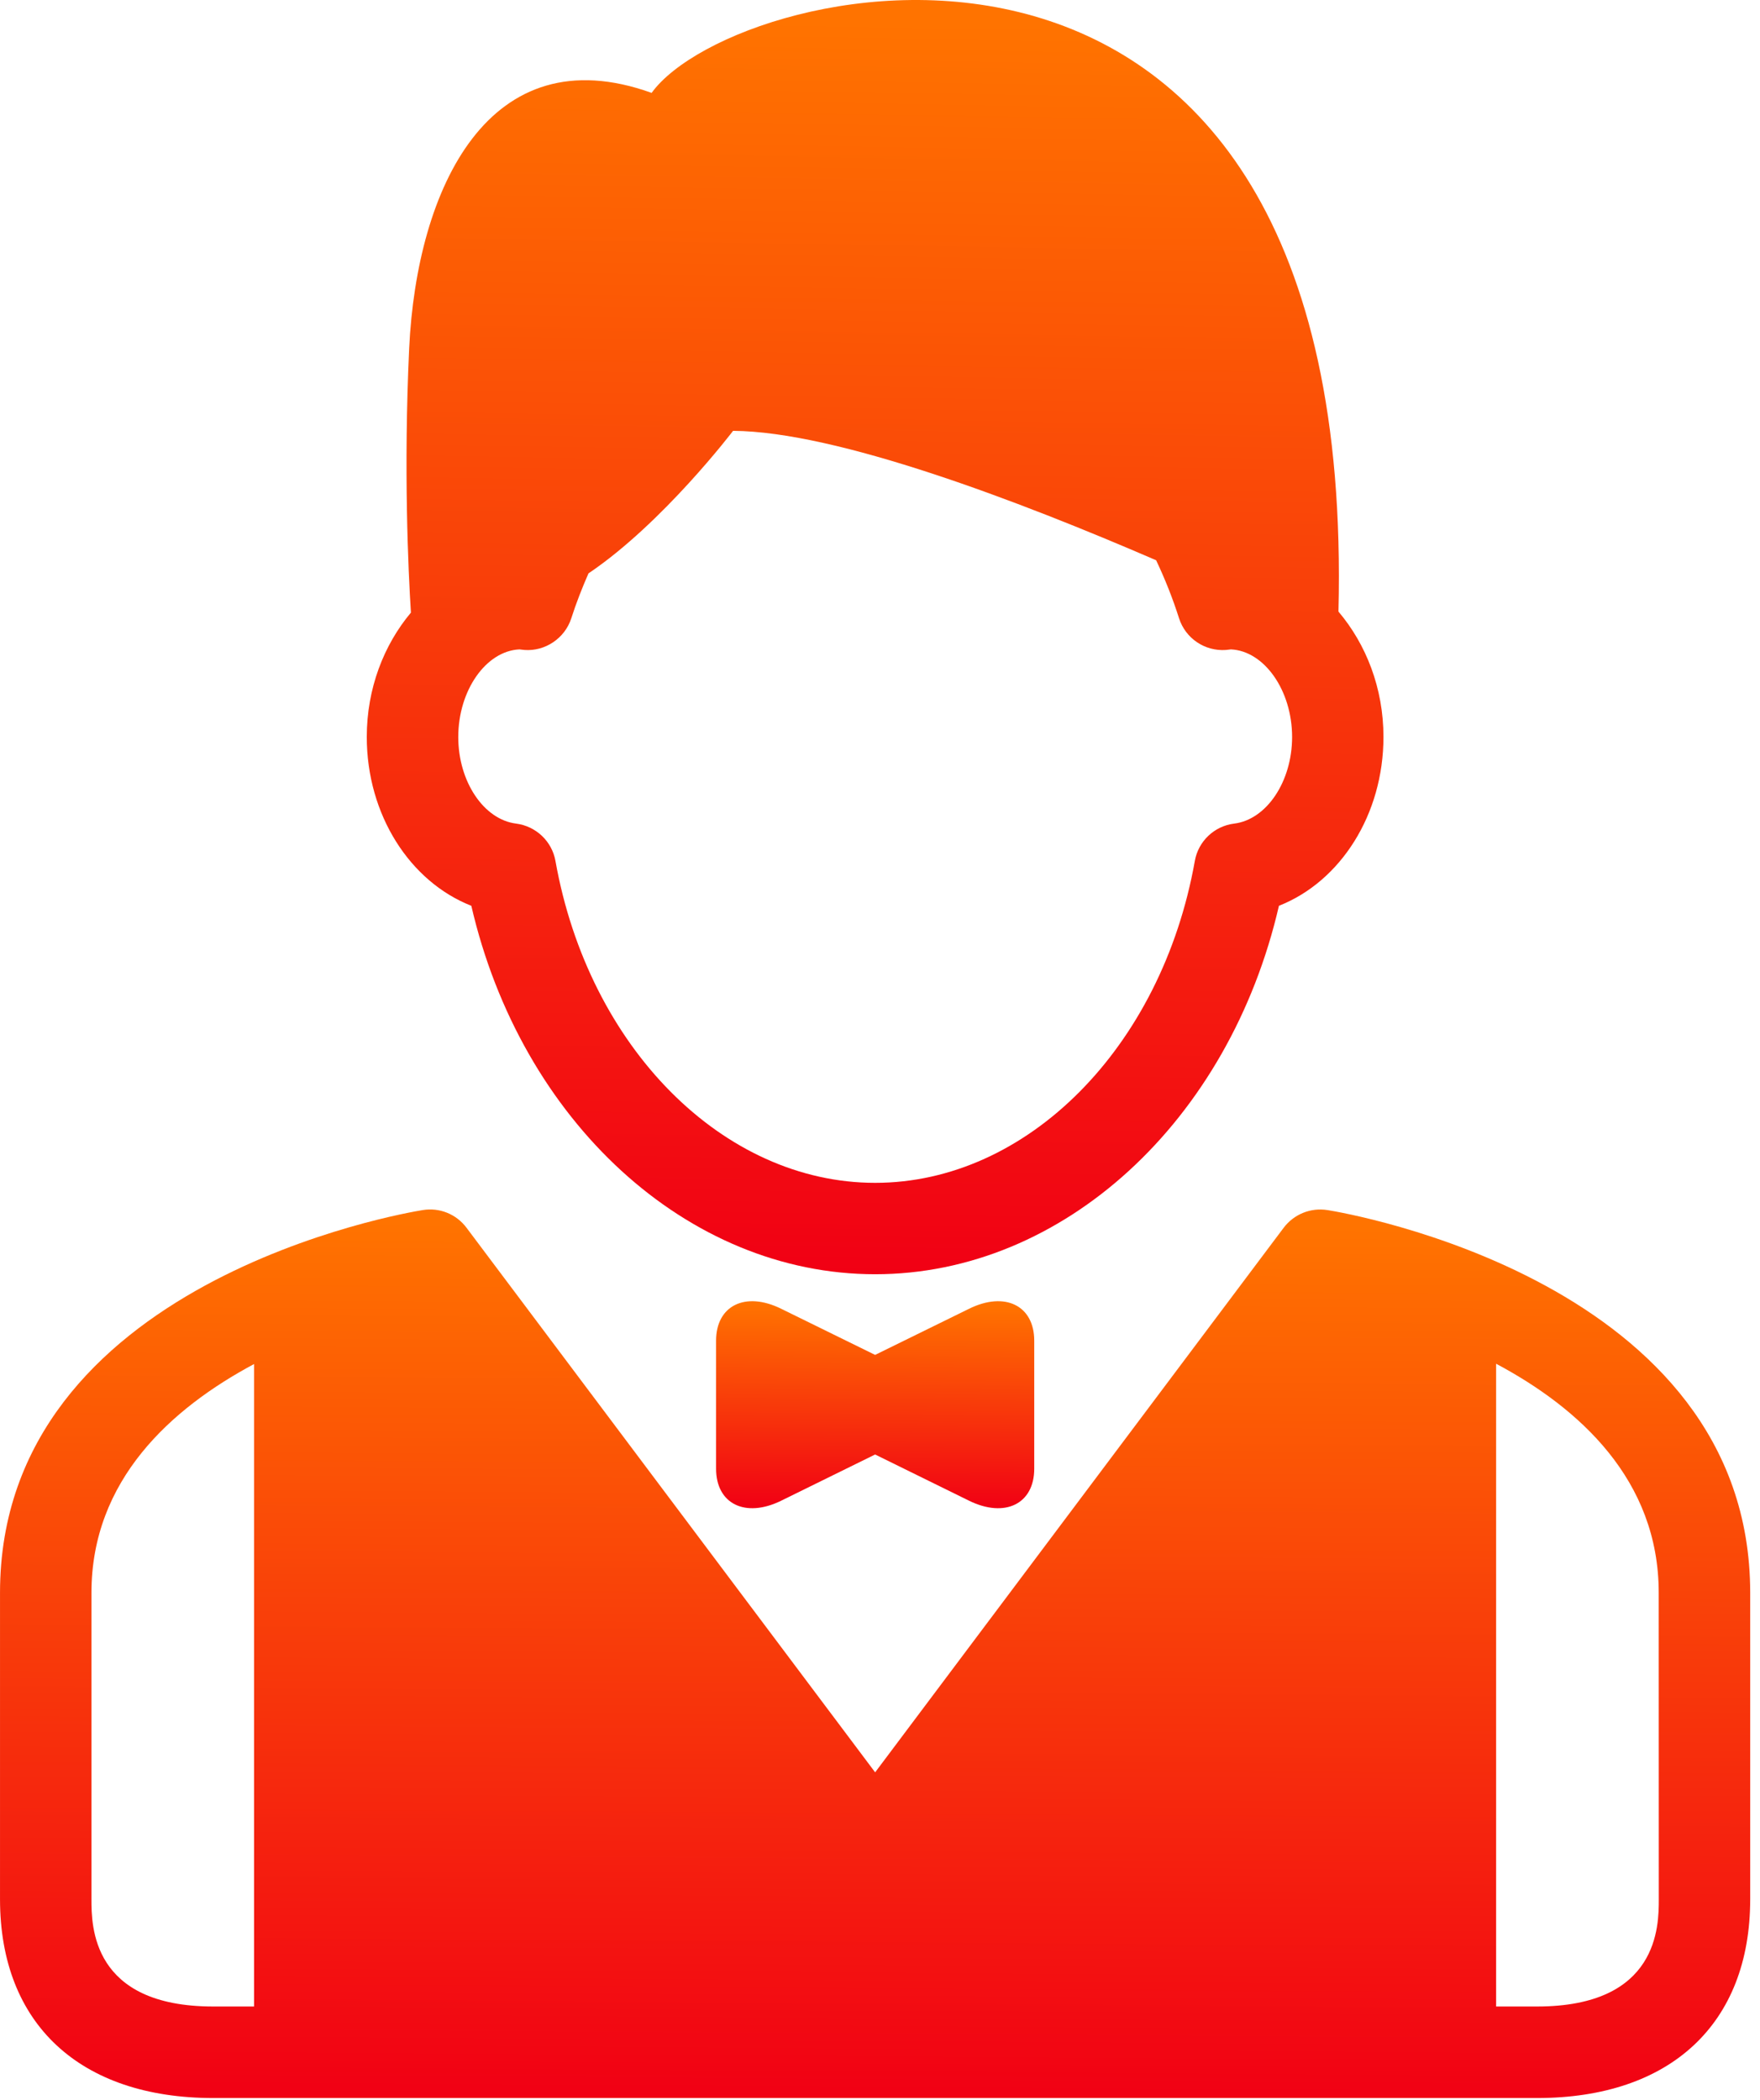 <svg fill="none" height="105" viewBox="0 0 88 105" width="88" xmlns="http://www.w3.org/2000/svg" xmlns:xlink="http://www.w3.org/1999/xlink"><linearGradient id="a"><stop offset="0" stop-color="#ff7300"/><stop offset="1" stop-color="#f10014"/></linearGradient><linearGradient id="b" gradientUnits="userSpaceOnUse" x1="44.694" x2="43.669" xlink:href="#a" y1="1.102" y2="63.712"/><linearGradient id="c" gradientUnits="userSpaceOnUse" x1="45.368" x2="45.078" xlink:href="#a" y1="61.243" y2="104.913"/><linearGradient id="d" gradientUnits="userSpaceOnUse" x1="44.051" x2="43.965" xlink:href="#a" y1="65.24" y2="75.414"/><path d="m23.566 45.29c2.486 10.761 10.787 18.423 20.191 18.423 9.407 0 17.708-7.662 20.19-18.423 3.074-1.209 5.226-4.555 5.226-8.442 0-2.45-.875-4.646-2.25-6.268.965-38.915-30.081-31.826-34.342-25.936-8.13-2.922-11.741 4.762-12.122 12.765-.283 6.039-.047 11.099.087 13.222-1.354 1.615-2.207 3.793-2.207 6.217 0 3.887 2.152 7.233 5.226 8.442zm38.142-4.109c-.995.123-1.793.882-1.967 1.869-1.659 9.324-8.384 16.093-15.984 16.093-7.6 0-14.325-6.769-15.984-16.093-.174-.984-.973-1.742-1.967-1.869-1.622-.203-2.893-2.105-2.893-4.33 0-2.33 1.386-4.301 3.056-4.381.091.011.207.025.258.029 1.027.076 2.014-.581 2.337-1.582.25-.78.544-1.524.86-2.247 3.716-2.504 7.23-7.128 7.23-7.128 5.176.033 14.282 3.499 21.152 6.471.435.918.824 1.887 1.147 2.904.323 1.002 1.285 1.655 2.341 1.582.044-.004.156-.018.251-.029 1.669.076 3.06 2.051 3.06 4.381 0 2.221-1.27 4.127-2.896 4.33z" fill="url(#b)"/><path d="m66.375 60.505c-.842-.134-1.68.207-2.192.885l-20.426 27.228-20.43-27.228c-.508-.682-1.35-1.024-2.192-.885-.86.138-21.134 3.56-21.134 19.134v15.327c0 6.221 3.989 9.938 10.667 9.938h66.179c6.678 0 10.663-3.713 10.663-9.938v-15.327c.004-15.574-20.267-18.996-21.134-19.134zm-53.672 39.822h-2.036c-6.094 0-6.094-4.036-6.094-5.364v-15.327c0-5.633 3.989-9.219 8.13-11.433zm70.237-5.364c0 1.328 0 5.364-6.094 5.364h-2.04v-32.139c4.145 2.21 8.13 5.796 8.13 11.451z" fill="url(#c)"/><path d="m48.456 65.438c-1.267.621-3.099 1.524-4.7 2.308-1.597-.784-3.43-1.688-4.7-2.308-1.789-.882-3.252-.16-3.252 1.597v6.402c0 1.76 1.463 2.479 3.252 1.601 1.27-.624 3.099-1.524 4.7-2.312 1.601.788 3.433 1.688 4.7 2.312 1.789.878 3.256.16 3.256-1.601 0-1.76 0-4.642 0-6.402 0-1.757-1.466-2.479-3.256-1.597z" fill="url(#d)"/></svg>